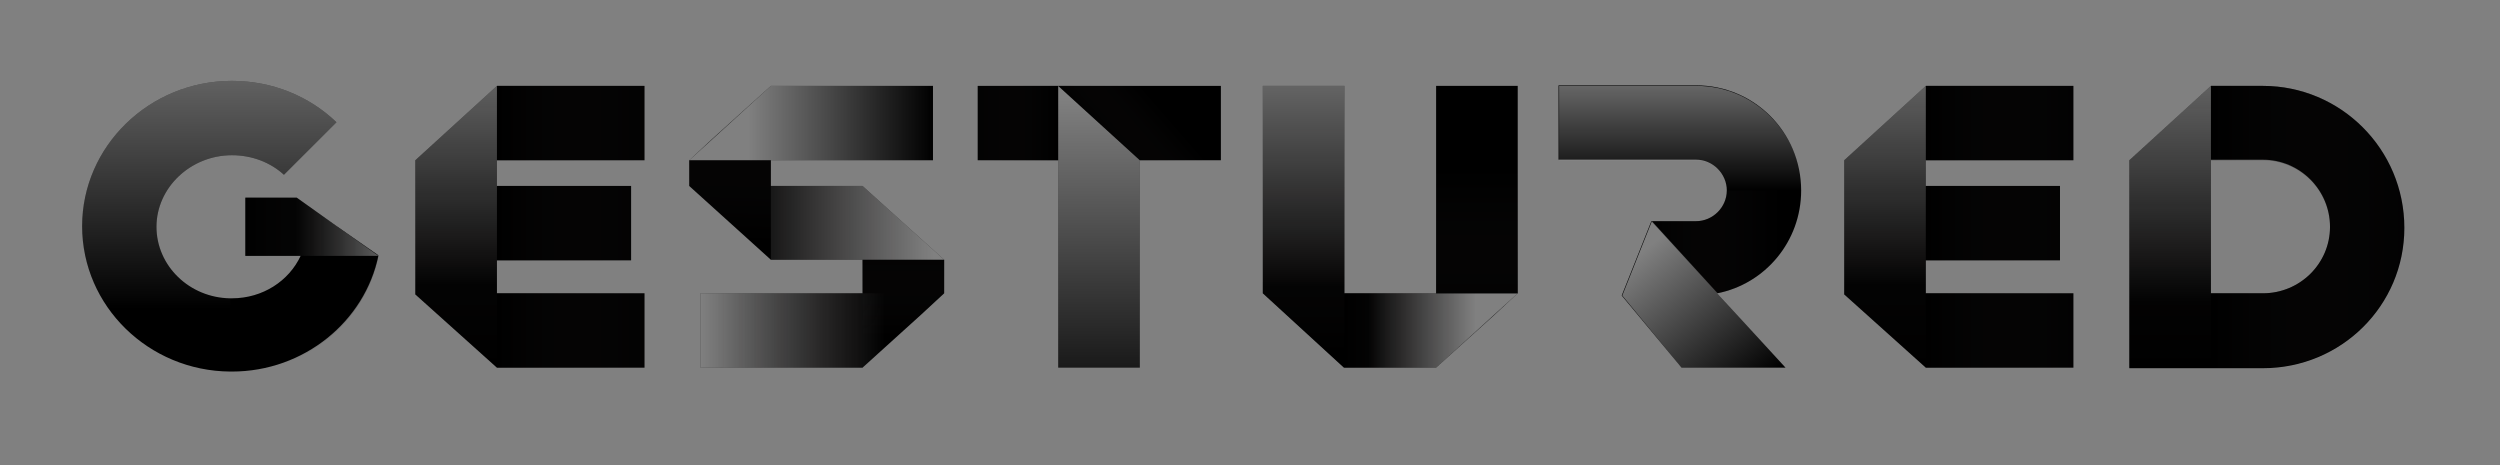 <?xml version="1.0" encoding="utf-8"?>
<!-- Generator: Adobe Illustrator 26.3.1, SVG Export Plug-In . SVG Version: 6.00 Build 0)  -->
<svg version="1.1"
	 id="svg234421" xmlns:rdf="http://www.w3.org/1999/02/22-rdf-syntax-ns#" xmlns:dc="http://purl.org/dc/elements/1.1/" xmlns:svg="http://www.w3.org/2000/svg" xmlns:cc="http://creativecommons.org/ns#"
	 xmlns="http://www.w3.org/2000/svg" xmlns:xlink="http://www.w3.org/1999/xlink" x="0px" y="0px" viewBox="0 0 559 104"
	 style="enable-background:new 0 0 559 104;" xml:space="preserve">
<rect x="0" y="0" width="559" height="104" fill="#808080" stroke="none"/>
<style type="text/css">
	.st0{clip-path:url(#SVGID_00000113324273297526807570000003397619980677351594_);}
	.st1{fill:url(#SVGID_00000141419382732876768990000009940409549982221456_);}
	.st2{fill:#8D5EF0;}
	.st3{fill:url(#SVGID_00000031929172433862653770000001790443713335708831_);}
	.st4{fill:url(#SVGID_00000066474776242953058620000017066434270315921563_);}
	.st5{fill:url(#SVGID_00000000221835307112631420000008365361197914643867_);}
	.st6{fill:url(#SVGID_00000044870172198714764920000014049926537750751385_);}
	.st7{fill:url(#SVGID_00000176761730784581626250000011671913735412367235_);}
	.st8{fill:url(#SVGID_00000062913286796585044150000003802353545605451934_);}
	.st9{fill:url(#SVGID_00000113349039810172361420000005839464924024553392_);}
	.st10{fill:url(#SVGID_00000029006794107455423110000010550837455364364167_);}
	.st11{fill:url(#SVGID_00000164501091823153265040000005086628017990738314_);}
	.st12{fill:url(#SVGID_00000180349335961762657580000004059140312610057608_);}
	.st13{fill:url(#SVGID_00000127727462848503766750000003937978785928569782_);}
	.st14{fill:url(#SVGID_00000158723654047098376320000009583921579603135398_);}
	.st15{fill:url(#SVGID_00000150092358206527671470000013828791069704051626_);}
	.st16{fill:url(#SVGID_00000152262896279120136150000004822209082414082209_);}
	.st17{fill:url(#SVGID_00000115507307337591361920000000123191663533045928_);}
	.st18{fill:url(#SVGID_00000046336082563032029600000004480299175200785578_);}
	.st19{fill:url(#SVGID_00000056390717468973387970000008527399965624039346_);}
	.st20{fill:url(#SVGID_00000112621421390133316270000008053608863806301831_);}
	.st21{fill:url(#SVGID_00000131338840361067159890000003933310375002986940_);}
	.st22{fill:url(#SVGID_00000178199750606461930910000009737463461237192839_);}
	.st23{fill:url(#SVGID_00000052083228766460742210000016752996329682016169_);}
	.st24{fill:url(#SVGID_00000066505124709832187180000010704337264808287422_);}
	.st25{fill:url(#SVGID_00000104699718600725658650000004096450039572322236_);}
	.st26{fill:url(#SVGID_00000169546989858782924710000000896907614674812039_);}
	.st27{fill:url(#SVGID_00000091701287268958445710000016585919285059513475_);}
	.st28{fill:url(#SVGID_00000052102391859600561150000001903336365023216512_);}
	.st29{fill:url(#SVGID_00000007399451136635685100000003638007184111233206_);}
	.st30{fill:url(#SVGID_00000147920437065831747000000014707454675164165760_);}
	.st31{fill:url(#SVGID_00000001646444232996712890000007137724243415470720_);}
	.st32{fill:url(#SVGID_00000036943583639166698320000000147240070029621178_);}
	.st33{clip-path:url(#SVGID_00000150793120857541429750000006374906431564313007_);}
</style>
<g id="logo-group">
	<g id="logo-center" transform="translate(-1.1368683772161603e-13 0)">
		<g>
			<defs>
				<polygon id="SVGID_1_" points="-233,-332.3 -232,-332.3 -233,-331.3 				"/>
			</defs>
			<defs>
				<polygon id="SVGID_00000117659642538809931140000005333342530263173531_" points="-235,-334.3 -236,-334.3 -235,-335.3 				"/>
			</defs>
			<clipPath id="SVGID_00000160158100768098286510000009683727854738851995_">
				<use xlink:href="#SVGID_1_"  style="overflow:visible;"/>
			</clipPath>
			
				<clipPath id="SVGID_00000062905921007624539650000000159847074983968641_" style="clip-path:url(#SVGID_00000160158100768098286510000009683727854738851995_);">
				<use xlink:href="#SVGID_00000117659642538809931140000005333342530263173531_"  style="overflow:visible;"/>
			</clipPath>
		</g>
		<g id="slogan" transform="translate(0 0)">
		</g>
		<g id="title" transform="translate(0 0)">
			
				<g id="path234430" transform="translate(0 314.263) translate(252.39 37.202) scale(1.25) translate(-314.821 51.192)">
				
					<linearGradient id="SVGID_00000009552260516071509220000008805506058753596041_" gradientUnits="userSpaceOnUse" x1="33.382" y1="-191.643" x2="26.897" y2="-171.377" gradientTransform="matrix(1.25 0 0 1.25 128.787 -52.823)">
					<stop  offset="0" style="stop-color:#000000;stop-opacity:0.4"/>
					<stop  offset="0.276" style="stop-color:#0F0D0D;stop-opacity:0.29"/>
					<stop  offset="0.675" style="stop-color:#1E1A1B;stop-opacity:0.13"/>
					<stop  offset="1" style="stop-color:#231F20;stop-opacity:0"/>
				</linearGradient>
				<path style="fill:url(#SVGID_00000009552260516071509220000008805506058753596041_);" d="M173.3-291.8h-5.4
					c0,1.9-0.4,3.6-1.2,5.2c-2.1,4.5-6.8,7.6-12.3,7.6c-0.1,0-0.2,0-0.3,0v13.3c0.1,0,0.2,0,0.3,0c12.9,0,23.8-9,26.2-20.8v0
					L173.3-291.8z"/>
				<path className="st2" d="M173.3-291.8L166-297h-9.2v10.4h9.9c-2.1,4.5-6.8,7.6-12.3,7.6c-0.1,0-0.2,0-0.3,0
					c-7.3-0.1-13.2-5.8-13.2-12.8c0-7,6.1-12.8,13.5-12.8c3.6,0,6.9,1.3,9.3,3.5l9.4-9.4c-4.8-4.6-11.4-7.4-18.7-7.4
					c-14.8,0-26.8,11.7-26.8,26c0,14.3,11.9,25.9,26.5,26c0.1,0,0.2,0,0.3,0c12.9,0,23.8-9,26.2-20.8l0,0v0L173.3-291.8z"/>
				
					<linearGradient id="SVGID_00000166666251385379677850000004478932600952929927_" gradientUnits="userSpaceOnUse" x1="22.4" y1="-191.154" x2="46.237" y2="-191.154" gradientTransform="matrix(1.25 0 0 1.25 128.787 -52.823)">
					<stop  offset="0.303" style="stop-color:#FFFFFF;stop-opacity:0"/>
					<stop  offset="1" style="stop-color:#FFFFFF;stop-opacity:0.5"/>
				</linearGradient>
				<polygon style="fill:url(#SVGID_00000166666251385379677850000004478932600952929927_);" points="180.6,-286.6 180.6,-286.6 
					156.8,-286.6 156.8,-297 166,-297 173.3,-291.8 				"/>
				
					<linearGradient id="SVGID_00000116951285517277234330000001474859726147233927_" gradientUnits="userSpaceOnUse" x1="22.4" y1="-191.154" x2="46.237" y2="-191.154" gradientTransform="matrix(1.25 0 0 1.25 128.787 -52.823)">
					<stop  offset="0" style="stop-color:#000000;stop-opacity:0.4"/>
					<stop  offset="0.217" style="stop-color:#0F0E0E;stop-opacity:0.25"/>
					<stop  offset="0.51" style="stop-color:#1E1B1B;stop-opacity:0.1"/>
					<stop  offset="0.757" style="stop-color:#231F20;stop-opacity:0"/>
				</linearGradient>
				<polygon style="fill:url(#SVGID_00000116951285517277234330000001474859726147233927_);" points="180.6,-286.6 180.6,-286.6 
					156.8,-286.6 156.8,-297 166,-297 173.3,-291.8 				"/>
				
					<linearGradient id="SVGID_00000074406330285968862280000014569226523662186386_" gradientUnits="userSpaceOnUse" x1="17.24" y1="-170.321" x2="17.24" y2="-222.409" gradientTransform="matrix(1.25 0 0 1.25 128.787 -52.823)">
					<stop  offset="0.175" style="stop-color:#FFFFFF;stop-opacity:0"/>
					<stop  offset="1" style="stop-color:#FFFFFF;stop-opacity:0.5"/>
				</linearGradient>
				<path style="fill:url(#SVGID_00000074406330285968862280000014569226523662186386_);" d="M140.9-291.8c0-7,6.1-12.8,13.5-12.8
					c3.6,0,6.9,1.3,9.3,3.5l9.4-9.4c-4.8-4.6-11.4-7.4-18.7-7.4c-14.8,0-26.8,11.7-26.8,26c0,14.3,11.9,25.9,26.5,26V-279
					C146.8-279.1,140.9-284.8,140.9-291.8z"/>
			</g>
			
				<g id="path234432" transform="translate(0 314.263) translate(326.825 38.192) scale(1.25) translate(-371.369 50.4)">
				<polygon className="st2" points="225.2,-303.7 225.2,-317 198.8,-317 198.8,-317 184.2,-303.7 184.2,-279.7 198.8,-266.6 
					198.8,-266.6 198.8,-266.6 198.8,-266.6 198.8,-266.6 225.2,-266.6 225.2,-279.9 198.8,-279.9 198.8,-285.8 222.8,-285.8 
					222.8,-299.1 198.8,-299.1 198.8,-303.7 				"/>
				
					<linearGradient id="SVGID_00000021083633090159427760000008418590539960983180_" gradientUnits="userSpaceOnUse" x1="12.532" y1="-78.373" x2="38.973" y2="-78.373" gradientTransform="matrix(1.25 0 0 -1.25 183.104 -389.769)">
					<stop  offset="0" style="stop-color:#000000;stop-opacity:0.4"/>
					<stop  offset="0.276" style="stop-color:#0F0D0D;stop-opacity:0.29"/>
					<stop  offset="0.675" style="stop-color:#1E1A1B;stop-opacity:0.13"/>
					<stop  offset="1" style="stop-color:#231F20;stop-opacity:0"/>
				</linearGradient>
				<path style="fill:url(#SVGID_00000021083633090159427760000008418590539960983180_);" d="M198.8-285.8l0-13.3l24,0v13.3
					L198.8-285.8z M225.2-303.7V-317l-26.4,0v13.3L225.2-303.7z M225.2-266.6v-13.3l-26.4,0v13.3L225.2-266.6z"/>
				
					<linearGradient id="SVGID_00000075150235529471922560000010796985487905141915_" gradientUnits="userSpaceOnUse" x1="6.692" y1="-98.548" x2="6.692" y2="-48.111" gradientTransform="matrix(1.25 0 0 -1.25 183.104 -389.769)">
					<stop  offset="0" style="stop-color:#000000;stop-opacity:0.3"/>
					<stop  offset="0.214" style="stop-color:#0F0D0D;stop-opacity:0.217"/>
					<stop  offset="0.524" style="stop-color:#1E1A1B;stop-opacity:9.755000e-02"/>
					<stop  offset="0.776" style="stop-color:#231F20;stop-opacity:0"/>
				</linearGradient>
				<polygon style="fill:url(#SVGID_00000075150235529471922560000010796985487905141915_);" points="184.2,-279.7 198.8,-266.6 
					198.8,-317 184.2,-303.7 				"/>
				
					<linearGradient id="SVGID_00000047764851417114379080000001903220454084248758_" gradientUnits="userSpaceOnUse" x1="6.692" y1="-98.548" x2="6.692" y2="-48.111" gradientTransform="matrix(1.25 0 0 -1.25 183.104 -389.769)">
					<stop  offset="0.234" style="stop-color:#FFFFFF;stop-opacity:0"/>
					<stop  offset="0.989" style="stop-color:#FFFFFF;stop-opacity:0.493"/>
					<stop  offset="1" style="stop-color:#FFFFFF;stop-opacity:0.5"/>
				</linearGradient>
				<polygon style="fill:url(#SVGID_00000047764851417114379080000001903220454084248758_);" points="184.2,-279.7 198.8,-266.6 
					198.8,-317 184.2,-303.7 				"/>
			</g>
			
				<g id="path234434" transform="translate(0 314.263) translate(388.108 38.192) scale(1.25) translate(-417.395 50.4)">
				<polygon className="st2" points="275.8,-285.9 261.2,-299.1 244.8,-299.1 244.8,-303.7 273.8,-303.7 273.8,-317 244.8,-317 
					244.8,-317 234.3,-307.5 230.2,-303.7 230.2,-303.7 230.2,-299.1 230.2,-299.1 244.8,-285.9 261.2,-285.9 261.2,-279.9 
					232.2,-279.9 232.2,-266.6 261.2,-266.6 261.2,-266.6 271.7,-276.1 275.8,-279.9 275.8,-279.9 275.8,-285.9 275.8,-285.9 				
					"/>
				
					<linearGradient id="SVGID_00000018954189924001036130000016387428875137598651_" gradientUnits="userSpaceOnUse" x1="-2.38" y1="-93.238" x2="23.998" y2="-93.238" gradientTransform="matrix(1.25 0 0 -1.25 235.17 -389.786)">
					<stop  offset="0" style="stop-color:#FFFFFF;stop-opacity:0.5"/>
					<stop  offset="1.383000e-02" style="stop-color:#FFFFFF;stop-opacity:0.493"/>
					<stop  offset="1" style="stop-color:#FFFFFF;stop-opacity:0"/>
				</linearGradient>
				<polygon style="fill:url(#SVGID_00000018954189924001036130000016387428875137598651_);" points="261.2,-266.6 275.8,-279.9 
					232.2,-279.9 232.2,-266.6 				"/>
				
					<linearGradient id="SVGID_00000121261625415970891180000008625405498558291632_" gradientUnits="userSpaceOnUse" x1="206.133" y1="-192.699" x2="232.512" y2="-192.699" gradientTransform="matrix(-1.25 0 0 1.25 531.484 -69.509)">
					<stop  offset="0" style="stop-color:#FFFFFF;stop-opacity:0"/>
					<stop  offset="0.986" style="stop-color:#FFFFFF;stop-opacity:0.493"/>
					<stop  offset="1" style="stop-color:#FFFFFF;stop-opacity:0.5"/>
				</linearGradient>
				<polygon style="fill:url(#SVGID_00000121261625415970891180000008625405498558291632_);" points="244.8,-317 230.2,-303.7 
					273.8,-303.7 273.8,-317 				"/>
				
					<linearGradient id="SVGID_00000070110995512519292540000008998276635379801772_" gradientUnits="userSpaceOnUse" x1="26.677" y1="-80.471" x2="26.677" y2="-94.198" gradientTransform="matrix(1.25 0 0 -1.25 235.17 -389.786)">
					<stop  offset="0" style="stop-color:#000000;stop-opacity:0.4"/>
					<stop  offset="0.276" style="stop-color:#0F0D0D;stop-opacity:0.29"/>
					<stop  offset="0.675" style="stop-color:#1E1A1B;stop-opacity:0.13"/>
					<stop  offset="1" style="stop-color:#231F20;stop-opacity:0"/>
				</linearGradient>
				<polygon style="fill:url(#SVGID_00000070110995512519292540000008998276635379801772_);" points="275.8,-279.9 261.2,-266.6 
					261.2,-285.9 275.8,-285.9 				"/>
				
					<linearGradient id="SVGID_00000075869840418207562190000001495891402914078614_" gradientUnits="userSpaceOnUse" x1="2.244" y1="-62.167" x2="1.732" y2="-80.606" gradientTransform="matrix(1.25 0 0 -1.25 235.17 -389.786)">
					<stop  offset="0" style="stop-color:#000000;stop-opacity:0.4"/>
					<stop  offset="0.276" style="stop-color:#0F0D0D;stop-opacity:0.29"/>
					<stop  offset="0.675" style="stop-color:#1E1A1B;stop-opacity:0.13"/>
					<stop  offset="1" style="stop-color:#231F20;stop-opacity:0"/>
				</linearGradient>
				<polygon style="fill:url(#SVGID_00000075869840418207562190000001495891402914078614_);" points="230.2,-303.7 230.2,-299.1 
					244.8,-285.9 244.8,-303.7 				"/>
				
					<linearGradient id="SVGID_00000009586329017654414390000010487866086873905083_" gradientUnits="userSpaceOnUse" x1="3.272" y1="-178.385" x2="30.86" y2="-178.385" gradientTransform="matrix(1.25 0 0 1.25 235.17 -69.509)">
					<stop  offset="0" style="stop-color:#000000;stop-opacity:0.4"/>
					<stop  offset="0.276" style="stop-color:#0F0D0D;stop-opacity:0.29"/>
					<stop  offset="0.675" style="stop-color:#1E1A1B;stop-opacity:0.13"/>
					<stop  offset="1" style="stop-color:#231F20;stop-opacity:0"/>
				</linearGradient>
				<polygon style="fill:url(#SVGID_00000009586329017654414390000010487866086873905083_);" points="261.2,-299.1 244.8,-299.1 
					244.8,-285.9 275.8,-285.9 				"/>
				
					<linearGradient id="SVGID_00000159441105095774272290000000987945723964309653_" gradientUnits="userSpaceOnUse" x1="3.272" y1="-178.385" x2="30.86" y2="-178.385" gradientTransform="matrix(1.25 0 0 1.25 235.17 -69.509)">
					<stop  offset="0" style="stop-color:#FFFFFF;stop-opacity:0"/>
					<stop  offset="0.986" style="stop-color:#FFFFFF;stop-opacity:0.493"/>
					<stop  offset="1" style="stop-color:#FFFFFF;stop-opacity:0.5"/>
				</linearGradient>
				<polygon style="fill:url(#SVGID_00000159441105095774272290000000987945723964309653_);" points="261.2,-299.1 244.8,-299.1 
					244.8,-285.9 275.8,-285.9 				"/>
				
					<linearGradient id="SVGID_00000050625805111165547380000012786337869779488682_" gradientUnits="userSpaceOnUse" x1="29.927" y1="-93.238" x2="-0.249" y2="-93.238" gradientTransform="matrix(1.25 0 0 -1.25 235.17 -389.786)">
					<stop  offset="0" style="stop-color:#000000;stop-opacity:0.4"/>
					<stop  offset="0.276" style="stop-color:#0F0D0D;stop-opacity:0.29"/>
					<stop  offset="0.675" style="stop-color:#1E1A1B;stop-opacity:0.13"/>
					<stop  offset="1" style="stop-color:#231F20;stop-opacity:0"/>
				</linearGradient>
				
					<rect x="232.2" y="-279.9" style="fill:url(#SVGID_00000050625805111165547380000012786337869779488682_);" width="29" height="13.3"/>
			</g>
			
				<g id="path234436" transform="translate(0 314.263) translate(452.571 38.192) scale(1.25) translate(-465.966 50.4)">
				<polygon className="st2" points="322.3,-317 293.2,-317 293.2,-317 278.8,-317 278.8,-303.7 293.2,-303.7 293.2,-303.7 
					293.2,-303.7 293.2,-266.6 307.8,-266.6 307.8,-303.7 322.3,-303.7 				"/>
				
					<linearGradient id="SVGID_00000054958631885323036970000017382871882002936510_" gradientUnits="userSpaceOnUse" x1="10.274" y1="-63.507" x2="-9.455" y2="-63.507" gradientTransform="matrix(1.25 0 0 -1.25 286.46 -389.768)">
					<stop  offset="0.256" style="stop-color:#000000;stop-opacity:0.4"/>
					<stop  offset="0.461" style="stop-color:#0F0D0D;stop-opacity:0.29"/>
					<stop  offset="0.758" style="stop-color:#1E1A1B;stop-opacity:0.13"/>
					<stop  offset="1" style="stop-color:#231F20;stop-opacity:0"/>
				</linearGradient>
				<polygon style="fill:url(#SVGID_00000054958631885323036970000017382871882002936510_);" points="278.8,-303.7 278.8,-317 
					293.2,-317 293.2,-303.7 				"/>
				
					<linearGradient id="SVGID_00000013878630232230120250000008819200901764665247_" gradientUnits="userSpaceOnUse" x1="11.269" y1="-60.014" x2="11.269" y2="-108.205" gradientTransform="matrix(1.25 0 0 -1.25 286.46 -389.768)">
					<stop  offset="0" style="stop-color:#FFFFFF;stop-opacity:0.5"/>
					<stop  offset="1.383000e-02" style="stop-color:#FFFFFF;stop-opacity:0.493"/>
					<stop  offset="1" style="stop-color:#FFFFFF;stop-opacity:0"/>
				</linearGradient>
				<polygon style="fill:url(#SVGID_00000013878630232230120250000008819200901764665247_);" points="293.2,-266.6 307.8,-266.6 
					307.8,-303.7 293.2,-317 				"/>
				
					<linearGradient id="SVGID_00000011005989451095593570000017826689978779718840_" gradientUnits="userSpaceOnUse" x1="9.847" y1="-69.794" x2="19.903" y2="-61.031" gradientTransform="matrix(1.25 0 0 -1.25 286.46 -389.768)">
					<stop  offset="0.256" style="stop-color:#000000;stop-opacity:0.4"/>
					<stop  offset="0.461" style="stop-color:#0F0D0D;stop-opacity:0.29"/>
					<stop  offset="0.758" style="stop-color:#1E1A1B;stop-opacity:0.13"/>
					<stop  offset="1" style="stop-color:#231F20;stop-opacity:0"/>
				</linearGradient>
				<polygon style="fill:url(#SVGID_00000011005989451095593570000017826689978779718840_);" points="322.3,-317 293.2,-317 
					307.8,-303.7 322.3,-303.7 				"/>
			</g>
			
				<g id="path234438" transform="translate(0 314.263) translate(516.343 38.192) scale(1.25) translate(-513.983 50.4)">
				<polygon className="st2" points="372.4,-317 357.8,-317 357.8,-279.9 341.4,-279.9 341.4,-317 326.8,-317 326.8,-279.9 
					341.3,-266.6 341.4,-266.6 341.4,-266.6 341.4,-266.6 357.8,-266.6 357.8,-266.6 368.3,-276.1 372.4,-279.9 372.4,-279.9 
					372.4,-279.9 				"/>
				
					<linearGradient id="SVGID_00000080904175308357237030000011384694940085825971_" gradientUnits="userSpaceOnUse" x1="-4.14" y1="-96.493" x2="-4.14" y2="-50.226" gradientTransform="matrix(1.25 0 0 -1.25 339.258 -389.769)">
					<stop  offset="0" style="stop-color:#000000;stop-opacity:0.4"/>
					<stop  offset="0.197" style="stop-color:#0F0D0D;stop-opacity:0.29"/>
					<stop  offset="0.483" style="stop-color:#1E1A1B;stop-opacity:0.13"/>
					<stop  offset="0.716" style="stop-color:#231F20;stop-opacity:0"/>
				</linearGradient>
				<polygon style="fill:url(#SVGID_00000080904175308357237030000011384694940085825971_);" points="326.8,-279.9 341.4,-266.6 
					341.4,-317 326.8,-317 				"/>
				
					<linearGradient id="SVGID_00000067236935194088603670000004164025038985880766_" gradientUnits="userSpaceOnUse" x1="-4.14" y1="-96.493" x2="-4.14" y2="-50.226" gradientTransform="matrix(1.25 0 0 -1.25 339.258 -389.769)">
					<stop  offset="0.205" style="stop-color:#FFFFFF;stop-opacity:0"/>
					<stop  offset="0.989" style="stop-color:#FFFFFF;stop-opacity:0.493"/>
					<stop  offset="1" style="stop-color:#FFFFFF;stop-opacity:0.5"/>
				</linearGradient>
				<polygon style="fill:url(#SVGID_00000067236935194088603670000004164025038985880766_);" points="326.8,-279.9 341.4,-266.6 
					341.4,-317 326.8,-317 				"/>
				
					<linearGradient id="SVGID_00000059268397149478594020000014209380889517705403_" gradientUnits="userSpaceOnUse" x1="1.699" y1="-93.238" x2="20.459" y2="-93.238" gradientTransform="matrix(1.25 0 0 -1.25 339.258 -389.769)">
					<stop  offset="0" style="stop-color:#000000;stop-opacity:0.4"/>
					<stop  offset="0.276" style="stop-color:#0F0D0D;stop-opacity:0.29"/>
					<stop  offset="0.675" style="stop-color:#1E1A1B;stop-opacity:0.13"/>
					<stop  offset="1" style="stop-color:#231F20;stop-opacity:0"/>
				</linearGradient>
				<polygon style="fill:url(#SVGID_00000059268397149478594020000014209380889517705403_);" points="357.8,-266.6 372.4,-279.9 
					341.4,-279.9 341.4,-266.6 				"/>
				
					<linearGradient id="SVGID_00000075126958641022172450000010726867267967735469_" gradientUnits="userSpaceOnUse" x1="1.7" y1="-93.238" x2="20.459" y2="-93.238" gradientTransform="matrix(1.25 0 0 -1.25 339.258 -389.769)">
					<stop  offset="0.182" style="stop-color:#FFFFFF;stop-opacity:0"/>
					<stop  offset="0.989" style="stop-color:#FFFFFF;stop-opacity:0.493"/>
					<stop  offset="1" style="stop-color:#FFFFFF;stop-opacity:0.5"/>
				</linearGradient>
				<polygon style="fill:url(#SVGID_00000075126958641022172450000010726867267967735469_);" points="357.8,-266.6 372.4,-279.9 
					341.4,-279.9 341.4,-266.6 				"/>
				
					<linearGradient id="SVGID_00000029751913131009463870000016385291549598184580_" gradientUnits="userSpaceOnUse" x1="20.677" y1="-92.068" x2="20.677" y2="-69.93" gradientTransform="matrix(1.25 0 0 -1.25 339.258 -389.769)">
					<stop  offset="0" style="stop-color:#000000;stop-opacity:0.4"/>
					<stop  offset="0.276" style="stop-color:#0F0D0D;stop-opacity:0.29"/>
					<stop  offset="0.675" style="stop-color:#1E1A1B;stop-opacity:0.13"/>
					<stop  offset="1" style="stop-color:#231F20;stop-opacity:0"/>
				</linearGradient>
				
					<rect x="357.8" y="-317" style="fill:url(#SVGID_00000029751913131009463870000016385291549598184580_);" width="14.6" height="37.2"/>
			</g>
			
				<g id="path234440" transform="translate(0 314.263) translate(582.591 38.192) scale(1.25) translate(-563.981 50.4)">
				<path className="st2" d="M420.1-298.3L420.1-298.3c0-10.4-8.4-18.8-18.8-18.8l-24.6,0v13.3l24.6,0c3,0,5.5,2.5,5.5,5.5v0
					c0,3-2.5,5.5-5.5,5.5v0l-8,0l-5.3,13.3l10.7,12.9h18.6l-12.2-13.3C413.7-281.6,420.1-289.2,420.1-298.3z"/>
				
					<linearGradient id="SVGID_00000110454030011158542190000014896876191584460179_" gradientUnits="userSpaceOnUse" x1="-0.354" y1="-82.283" x2="15.583" y2="-101.898" gradientTransform="matrix(1.25 0 0 -1.25 391.87 -389.769)">
					<stop  offset="0" style="stop-color:#FFFFFF;stop-opacity:0.5"/>
					<stop  offset="1.383000e-02" style="stop-color:#FFFFFF;stop-opacity:0.493"/>
					<stop  offset="1" style="stop-color:#FFFFFF;stop-opacity:0"/>
				</linearGradient>
				<polygon style="fill:url(#SVGID_00000110454030011158542190000014896876191584460179_);" points="398.7,-266.6 417.3,-266.6 
					393.4,-292.8 388.1,-279.5 				"/>
				
					<linearGradient id="SVGID_00000000928909856470573080000013065481708416494766_" gradientUnits="userSpaceOnUse" x1="5.268" y1="-73.204" x2="5.268" y2="-54.447" gradientTransform="matrix(1.25 0 0 -1.25 391.87 -389.769)">
					<stop  offset="0" style="stop-color:#FFFFFF;stop-opacity:0"/>
					<stop  offset="0.986" style="stop-color:#FFFFFF;stop-opacity:0.493"/>
					<stop  offset="1" style="stop-color:#FFFFFF;stop-opacity:0.5"/>
				</linearGradient>
				<path style="fill:url(#SVGID_00000000928909856470573080000013065481708416494766_);" d="M401.4-317L401.4-317L401.4-317
					l-24.6,0v13.3l24.6,0c3,0,5.5,2.5,5.5,5.5h13.3C420.1-308.6,411.7-317,401.4-317z"/>
				
					<linearGradient id="SVGID_00000105400757302163344110000008019108770002854307_" gradientUnits="userSpaceOnUse" x1="-5.493" y1="-80.554" x2="19.839" y2="-80.554" gradientTransform="matrix(1.25 0 0 -1.25 391.87 -389.769)">
					<stop  offset="0.256" style="stop-color:#000000;stop-opacity:0.4"/>
					<stop  offset="0.461" style="stop-color:#0F0D0D;stop-opacity:0.29"/>
					<stop  offset="0.758" style="stop-color:#1E1A1B;stop-opacity:0.13"/>
					<stop  offset="1" style="stop-color:#231F20;stop-opacity:0"/>
				</linearGradient>
				<path style="fill:url(#SVGID_00000105400757302163344110000008019108770002854307_);" d="M420.1-298.3L420.1-298.3l-13.3,0v0
					c0,3-2.5,5.5-5.5,5.5v0l-8,0l11.8,12.9C413.7-281.6,420.1-289.2,420.1-298.3z"/>
			</g>
			
				<g id="path234442" transform="translate(0 314.263) translate(646.337 38.192) scale(1.25) translate(-611.978 50.4)">
				<polygon className="st2" points="465.8,-303.7 465.8,-317 439.4,-317 439.4,-317 424.8,-303.7 424.8,-279.7 439.4,-266.6 
					439.4,-266.6 439.4,-266.6 439.4,-266.6 439.4,-266.6 465.8,-266.6 465.8,-279.9 439.4,-279.9 439.4,-285.8 463.4,-285.8 
					463.4,-299.1 439.4,-299.1 439.4,-303.7 				"/>
				
					<linearGradient id="SVGID_00000134953401328661689320000002499761585818916026_" gradientUnits="userSpaceOnUse" x1="-2.468" y1="-78.373" x2="23.974" y2="-78.373" gradientTransform="matrix(1.25 0 0 -1.25 442.463 -389.769)">
					<stop  offset="0" style="stop-color:#000000;stop-opacity:0.4"/>
					<stop  offset="0.276" style="stop-color:#0F0D0D;stop-opacity:0.29"/>
					<stop  offset="0.675" style="stop-color:#1E1A1B;stop-opacity:0.13"/>
					<stop  offset="1" style="stop-color:#231F20;stop-opacity:0"/>
				</linearGradient>
				<path style="fill:url(#SVGID_00000134953401328661689320000002499761585818916026_);" d="M439.4-285.8v-13.3l24,0v13.3
					L439.4-285.8z M465.8-303.7V-317l-26.4,0v13.3L465.8-303.7z M465.8-266.6v-13.3l-26.4,0v13.3L465.8-266.6z"/>
				
					<linearGradient id="SVGID_00000154417524543300663910000000795425358590210448_" gradientUnits="userSpaceOnUse" x1="-8.308" y1="-98.548" x2="-8.308" y2="-48.111" gradientTransform="matrix(1.25 0 0 -1.25 442.463 -389.769)">
					<stop  offset="0" style="stop-color:#000000;stop-opacity:0.3"/>
					<stop  offset="0.214" style="stop-color:#0F0D0D;stop-opacity:0.217"/>
					<stop  offset="0.524" style="stop-color:#1E1A1B;stop-opacity:9.755000e-02"/>
					<stop  offset="0.776" style="stop-color:#231F20;stop-opacity:0"/>
				</linearGradient>
				<polygon style="fill:url(#SVGID_00000154417524543300663910000000795425358590210448_);" points="424.8,-279.7 439.4,-266.6 
					439.4,-317 424.8,-303.7 				"/>
				
					<linearGradient id="SVGID_00000065774577212197724160000016960385249279950486_" gradientUnits="userSpaceOnUse" x1="-8.308" y1="-98.548" x2="-8.308" y2="-48.111" gradientTransform="matrix(1.25 0 0 -1.25 442.463 -389.769)">
					<stop  offset="0.234" style="stop-color:#FFFFFF;stop-opacity:0"/>
					<stop  offset="0.989" style="stop-color:#FFFFFF;stop-opacity:0.493"/>
					<stop  offset="1" style="stop-color:#FFFFFF;stop-opacity:0.5"/>
				</linearGradient>
				<polygon style="fill:url(#SVGID_00000065774577212197724160000016960385249279950486_);" points="424.8,-279.7 439.4,-266.6 
					439.4,-317 424.8,-303.7 				"/>
			</g>
			
				<g id="path234444" transform="translate(0 314.263) translate(710.14 38.192) scale(1.25) translate(-660.02 50.4)">
				<path className="st2" d="M496.7-317L496.7-317L496.7-317l-9.3,0l0,0v0l-14.6,13.3v37.2h14.6v0l9.3,0v0c14,0,25.3-11.2,25.3-25.1
					C522-305.7,510.6-317,496.7-317z M496.7-279.9L496.7-279.9l-9.3,0v-23.9l9.3,0v0c6.6,0,12,5.4,12,12S503.3-279.9,496.7-279.9z"
					/>
				
					<linearGradient id="SVGID_00000111150296991214109450000014628186257664950427_" gradientUnits="userSpaceOnUse" x1="-8.724" y1="-78.367" x2="25.857" y2="-78.367" gradientTransform="matrix(1.25 0 0 -1.25 498.325 -389.768)">
					<stop  offset="0" style="stop-color:#000000;stop-opacity:0.4"/>
					<stop  offset="0.276" style="stop-color:#0F0D0D;stop-opacity:0.29"/>
					<stop  offset="0.675" style="stop-color:#1E1A1B;stop-opacity:0.13"/>
					<stop  offset="1" style="stop-color:#231F20;stop-opacity:0"/>
				</linearGradient>
				<path style="fill:url(#SVGID_00000111150296991214109450000014628186257664950427_);" d="M496.7-317L496.7-317L496.7-317l-9.3,0
					l0,13.3l9.3,0v0c6.6,0,12,5.4,12,12s-5.4,11.8-12,11.8l0,0l-9.3,0l0,13.3l9.3,0v0c14,0,25.3-11.2,25.3-25.1
					C522-305.7,510.6-317,496.7-317z"/>
				
					<linearGradient id="SVGID_00000111151140788927084000000013270442901395911818_" gradientUnits="userSpaceOnUse" x1="-14.564" y1="-98.548" x2="-14.564" y2="-48.111" gradientTransform="matrix(1.25 0 0 -1.25 498.325 -389.768)">
					<stop  offset="0" style="stop-color:#000000;stop-opacity:0.3"/>
					<stop  offset="0.214" style="stop-color:#0F0D0D;stop-opacity:0.217"/>
					<stop  offset="0.524" style="stop-color:#1E1A1B;stop-opacity:9.755000e-02"/>
					<stop  offset="0.776" style="stop-color:#231F20;stop-opacity:0"/>
				</linearGradient>
				<polygon style="fill:url(#SVGID_00000111151140788927084000000013270442901395911818_);" points="472.8,-266.6 487.4,-266.6 
					487.4,-317 472.8,-303.7 				"/>
				
					<linearGradient id="SVGID_00000042010656085151972300000016279910958836562864_" gradientUnits="userSpaceOnUse" x1="-14.564" y1="-98.548" x2="-14.564" y2="-48.111" gradientTransform="matrix(1.25 0 0 -1.25 498.325 -389.768)">
					<stop  offset="0.187" style="stop-color:#FFFFFF;stop-opacity:0"/>
					<stop  offset="0.989" style="stop-color:#FFFFFF;stop-opacity:0.493"/>
					<stop  offset="1" style="stop-color:#FFFFFF;stop-opacity:0.5"/>
				</linearGradient>
				<polygon style="fill:url(#SVGID_00000042010656085151972300000016279910958836562864_);" points="472.8,-266.6 487.4,-266.6 
					487.4,-317 472.8,-303.7 				"/>
			</g>
		</g>
		<g>
			<defs>
				<polygon id="SVGID_00000085969225304409431630000015010137539397521793_" points="-233,-332.3 -232,-332.3 -233,-331.3 				"/>
			</defs>
			<defs>
				<polygon id="SVGID_00000053547160115995734940000003274525510857864882_" points="-235,-334.3 -236,-334.3 -235,-335.3 				"/>
			</defs>
			<clipPath id="SVGID_00000005227668076779017980000002770100089089547404_">
				<use xlink:href="#SVGID_00000085969225304409431630000015010137539397521793_"  style="overflow:visible;"/>
			</clipPath>
			
				<clipPath id="SVGID_00000146470373417483774790000018234180570809338510_" style="clip-path:url(#SVGID_00000005227668076779017980000002770100089089547404_);">
				<use xlink:href="#SVGID_00000053547160115995734940000003274525510857864882_"  style="overflow:visible;"/>
			</clipPath>
		</g>
	</g>
</g>
</svg>
